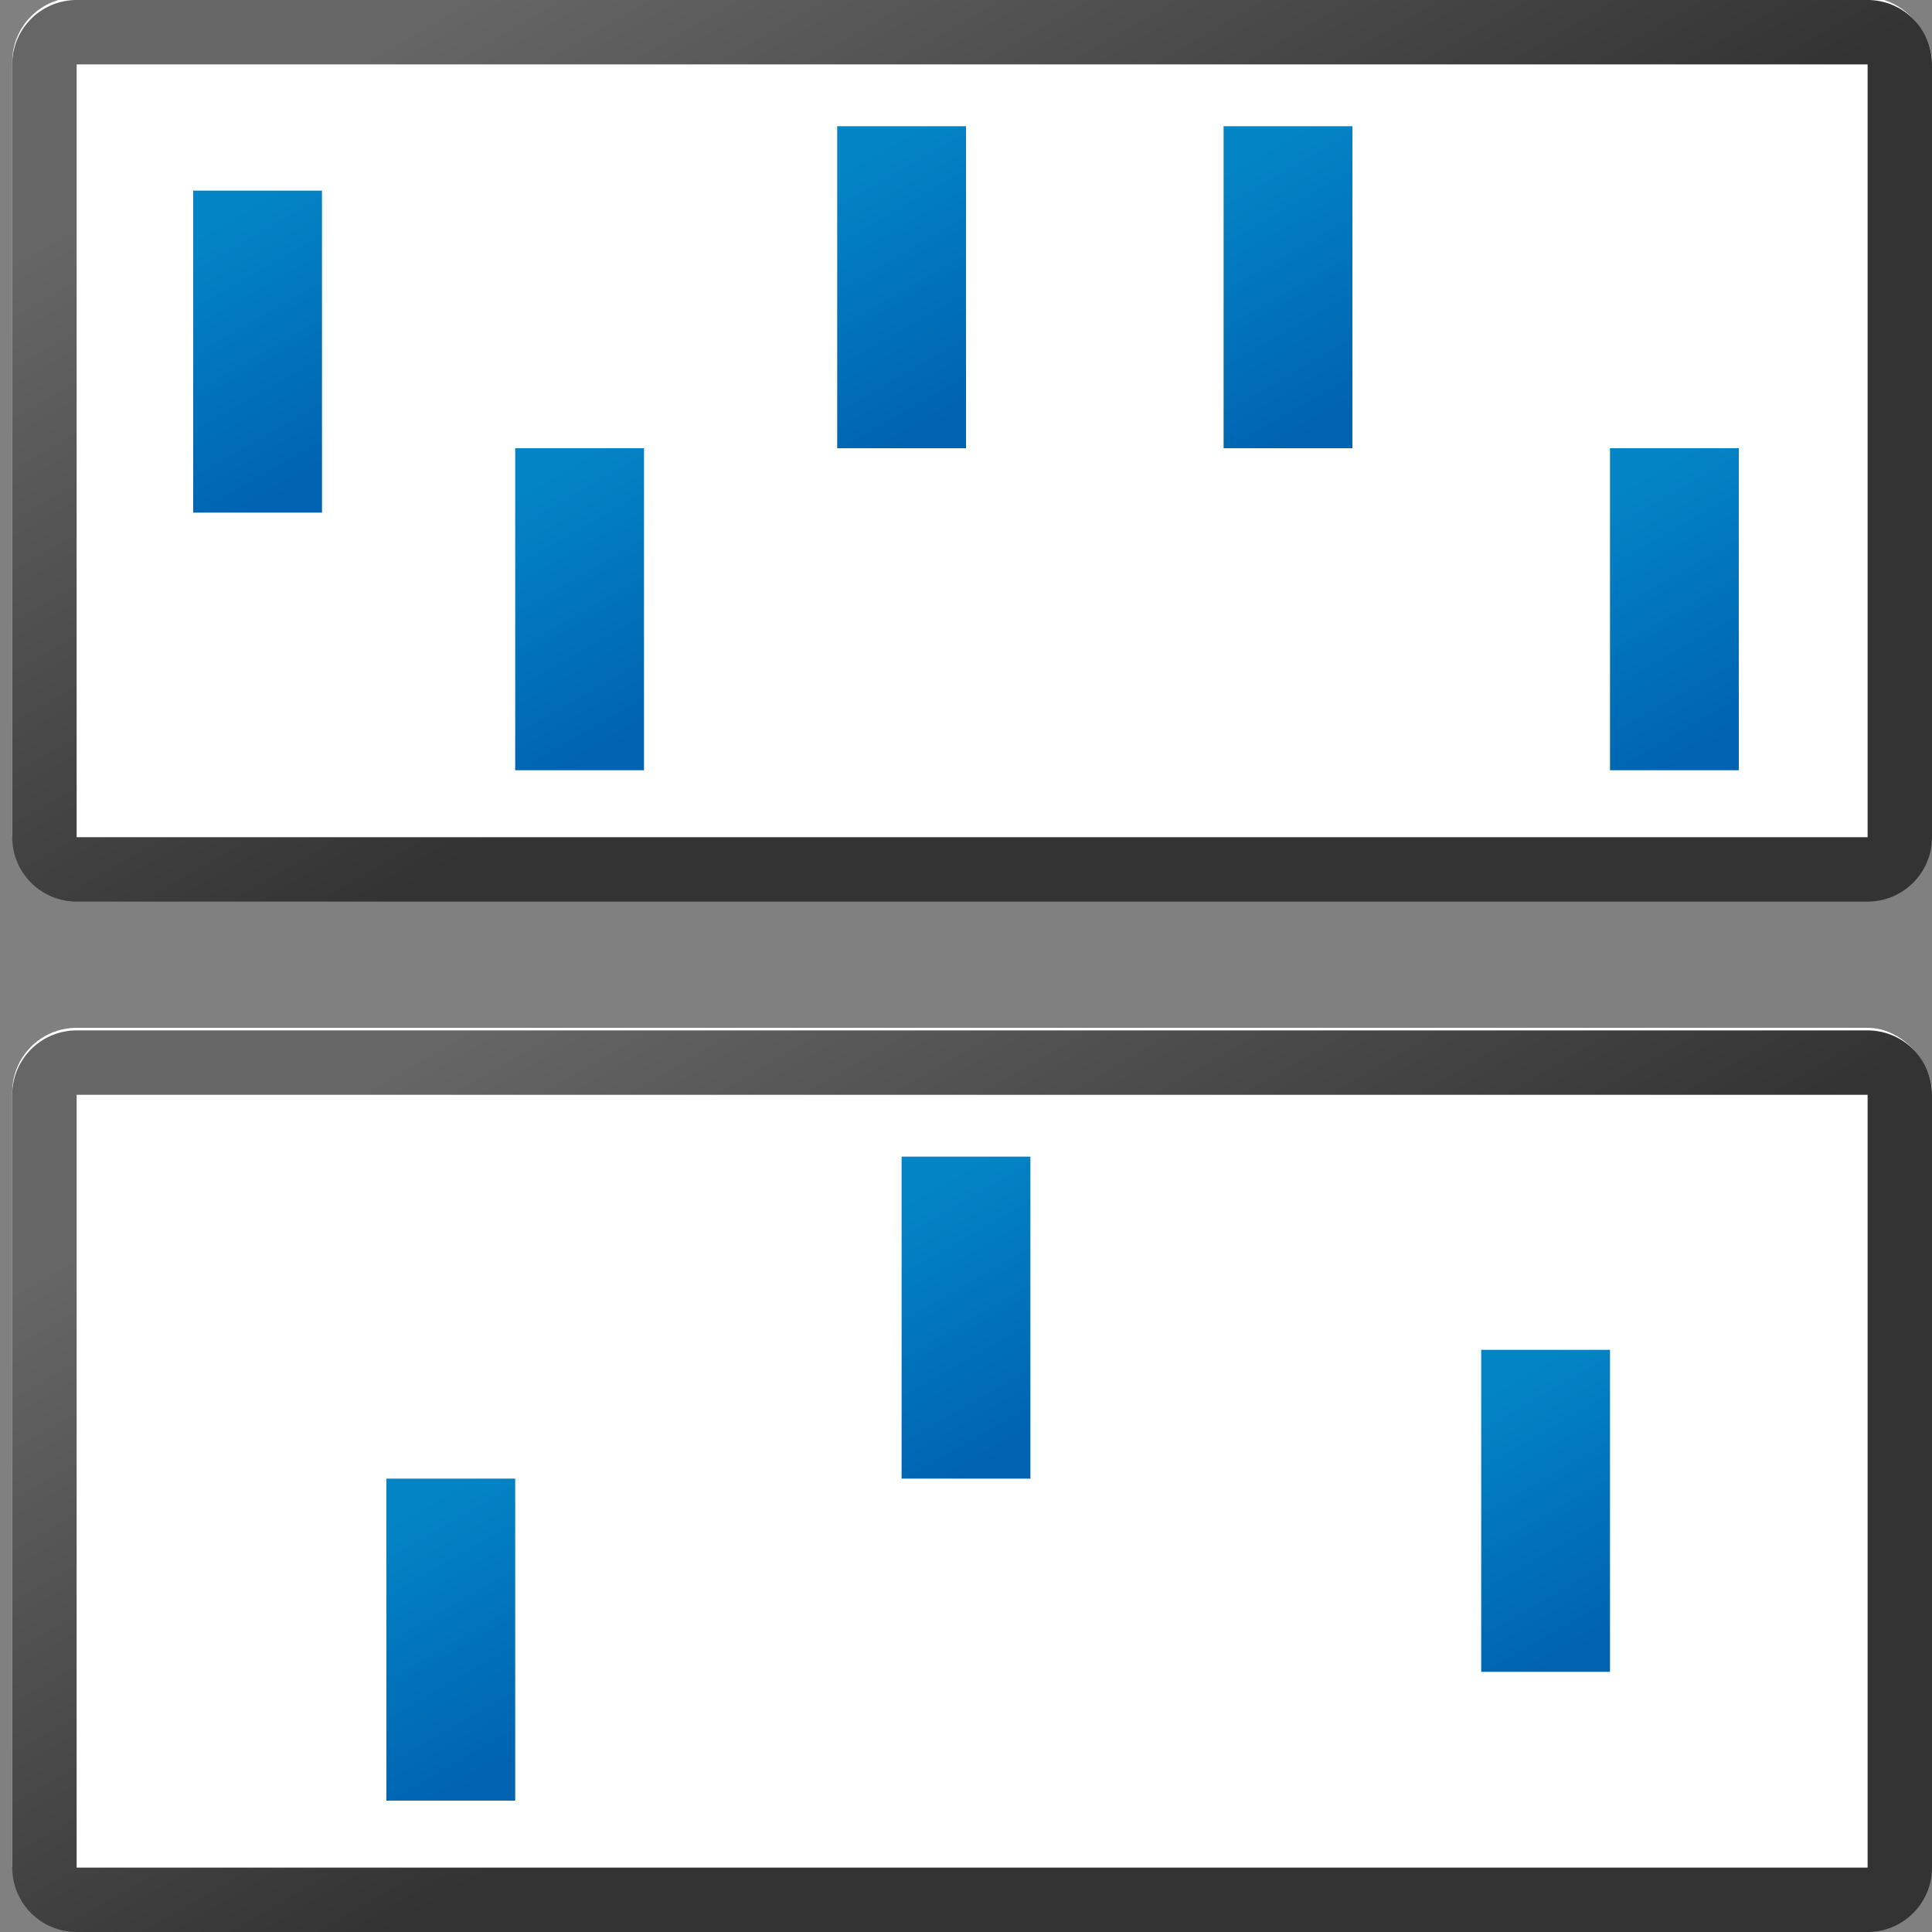 <svg id="图层_1" data-name="图层 1" xmlns="http://www.w3.org/2000/svg" xmlns:xlink="http://www.w3.org/1999/xlink" viewBox="0 0 30 30"><rect x="0" y="0" width="30" height="30" fill="#808080" stroke="none"/><defs><linearGradient id="未命名的渐变_72" x1="8.52" y1="-4.43" x2="21.67" y2="18.35" gradientUnits="userSpaceOnUse"><stop offset="0.12" stop-color="#666"/><stop offset="0.56" stop-color="#333"/></linearGradient><linearGradient id="未命名的渐变_72-2" x1="8.52" y1="11.57" x2="21.67" y2="34.35" xlink:href="#未命名的渐变_72"/><linearGradient id="未命名的渐变_126" x1="2.67" y1="3.15" x2="5.33" y2="7.77" gradientUnits="userSpaceOnUse"><stop offset="0.12" stop-color="#0384c5"/><stop offset="0.9" stop-color="#0063b1"/></linearGradient><linearGradient id="未命名的渐变_126-2" x1="7.67" y1="7.15" x2="10.33" y2="11.77" xlink:href="#未命名的渐变_126"/><linearGradient id="未命名的渐变_126-3" x1="12.67" y1="2.15" x2="15.33" y2="6.77" xlink:href="#未命名的渐变_126"/><linearGradient id="未命名的渐变_126-4" x1="5.67" y1="23.15" x2="8.33" y2="27.77" xlink:href="#未命名的渐变_126"/><linearGradient id="未命名的渐变_126-5" x1="13.67" y1="18.15" x2="16.33" y2="22.77" xlink:href="#未命名的渐变_126"/><linearGradient id="未命名的渐变_126-6" x1="24.67" y1="7.15" x2="27.33" y2="11.77" xlink:href="#未命名的渐变_126"/><linearGradient id="未命名的渐变_126-7" x1="22.67" y1="21.15" x2="25.33" y2="25.77" xlink:href="#未命名的渐变_126"/><linearGradient id="未命名的渐变_126-8" x1="18.67" y1="2.15" x2="21.33" y2="6.77" xlink:href="#未命名的渐变_126"/></defs><rect x="0.19" y="-0.04" width="29.81" height="14" rx="1" style="fill:#fff"/><path d="M29,1V13H1.19V1H29m0-1H1.19a1,1,0,0,0-1,1V13a1,1,0,0,0,1,1H29a1,1,0,0,0,1-1V1a1,1,0,0,0-1-1Z" style="fill:url(#未命名的渐变_72)"/><rect x="0.19" y="15.96" width="29.81" height="14" rx="1" style="fill:#fff"/><path d="M29,17V29H1.19V17H29m0-1H1.19a1,1,0,0,0-1,1V29a1,1,0,0,0,1,1H29a1,1,0,0,0,1-1V17a1,1,0,0,0-1-1Z" style="fill:url(#未命名的渐变_72-2)"/><rect x="3" y="2.96" width="2" height="5" style="fill:url(#未命名的渐变_126)"/><rect x="8" y="6.96" width="2" height="5" style="fill:url(#未命名的渐变_126-2)"/><rect x="13" y="1.96" width="2" height="5" style="fill:url(#未命名的渐变_126-3)"/><rect x="6" y="22.96" width="2" height="5" style="fill:url(#未命名的渐变_126-4)"/><rect x="14" y="17.96" width="2" height="5" style="fill:url(#未命名的渐变_126-5)"/><rect x="25" y="6.96" width="2" height="5" style="fill:url(#未命名的渐变_126-6)"/><rect x="23" y="20.96" width="2" height="5" style="fill:url(#未命名的渐变_126-7)"/><rect x="19" y="1.96" width="2" height="5" style="fill:url(#未命名的渐变_126-8)"/></svg>
